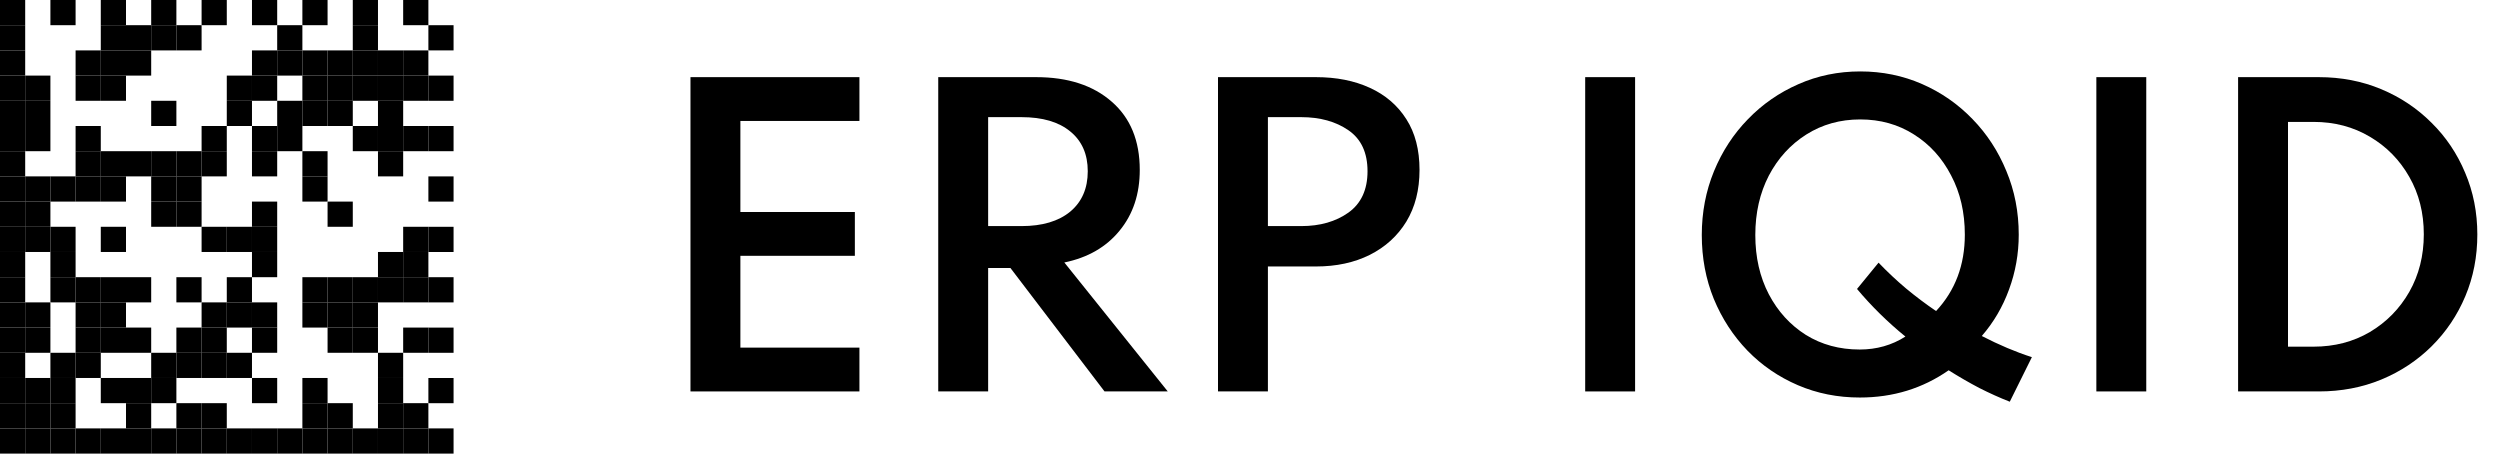 <svg width="105" height="20" viewBox="0 0 105 20" fill="none" xmlns="http://www.w3.org/2000/svg">
<path d="M29 16.44H36.096V14.6H31.096V10.744H35.904V8.904H31.096V5.08H36.096V3.24H29V16.44Z" fill="black"/>
<path d="M39.406 16.44H41.502V11.256H42.438L46.39 16.44H49.046L44.702 11.024C45.689 10.821 46.462 10.376 47.022 9.688C47.588 9 47.87 8.149 47.87 7.136C47.87 5.909 47.478 4.955 46.694 4.272C45.91 3.584 44.852 3.24 43.518 3.24H39.406V16.44ZM41.502 9.496V4.92H42.902C43.782 4.92 44.465 5.12 44.95 5.52C45.441 5.92 45.686 6.477 45.686 7.192C45.686 7.912 45.441 8.477 44.95 8.888C44.46 9.293 43.777 9.496 42.902 9.496H41.502Z" fill="black"/>
<path d="M51.156 16.44H53.252V11.192H55.268C56.127 11.192 56.882 11.029 57.532 10.704C58.188 10.373 58.7 9.907 59.068 9.304C59.436 8.696 59.62 7.973 59.62 7.136C59.62 6.293 59.436 5.584 59.068 5.008C58.7 4.427 58.188 3.987 57.532 3.688C56.882 3.389 56.127 3.24 55.268 3.24H51.156V16.44ZM53.252 9.496V4.92H54.652C55.442 4.92 56.103 5.104 56.636 5.472C57.17 5.84 57.436 6.413 57.436 7.192C57.436 7.965 57.17 8.544 56.636 8.928C56.103 9.307 55.442 9.496 54.652 9.496H53.252Z" fill="black"/>
<path d="M66.578 16.44H68.674V3.24H66.578V16.44Z" fill="black"/>
<path d="M84.411 16.872L85.339 15C85.003 14.893 84.659 14.765 84.307 14.616C83.955 14.467 83.598 14.299 83.235 14.112C83.731 13.541 84.113 12.891 84.379 12.16C84.651 11.424 84.787 10.656 84.787 9.856C84.787 8.901 84.614 8.011 84.267 7.184C83.926 6.352 83.451 5.624 82.843 5C82.235 4.371 81.529 3.88 80.723 3.528C79.918 3.176 79.054 3 78.131 3C77.203 3 76.337 3.179 75.531 3.536C74.726 3.888 74.019 4.379 73.411 5.008C72.803 5.632 72.329 6.36 71.987 7.192C71.646 8.024 71.475 8.917 71.475 9.872C71.475 10.832 71.643 11.725 71.979 12.552C72.321 13.379 72.793 14.104 73.395 14.728C73.998 15.347 74.702 15.829 75.507 16.176C76.313 16.523 77.182 16.696 78.115 16.696C79.507 16.696 80.75 16.315 81.843 15.552C82.275 15.824 82.705 16.072 83.131 16.296C83.563 16.515 83.99 16.707 84.411 16.872ZM78.107 14.68C77.259 14.68 76.505 14.475 75.843 14.064C75.187 13.648 74.67 13.08 74.291 12.36C73.913 11.635 73.723 10.805 73.723 9.872C73.723 8.939 73.913 8.107 74.291 7.376C74.675 6.645 75.201 6.069 75.867 5.648C76.534 5.227 77.289 5.016 78.131 5.016C78.974 5.016 79.726 5.227 80.387 5.648C81.049 6.064 81.569 6.637 81.947 7.368C82.331 8.093 82.523 8.923 82.523 9.856C82.523 11.131 82.121 12.2 81.315 13.064C80.883 12.771 80.465 12.456 80.059 12.12C79.654 11.779 79.267 11.416 78.899 11.032L77.995 12.136C78.294 12.493 78.614 12.84 78.955 13.176C79.297 13.512 79.654 13.832 80.027 14.136C79.457 14.499 78.817 14.68 78.107 14.68Z" fill="black"/>
<path d="M88.047 16.44H90.143V3.24H88.047V16.44Z" fill="black"/>
<path d="M94 16.44H97.392C98.331 16.44 99.203 16.275 100.008 15.944C100.819 15.608 101.525 15.141 102.128 14.544C102.736 13.941 103.208 13.24 103.544 12.44C103.88 11.64 104.048 10.776 104.048 9.848C104.048 8.92 103.877 8.056 103.536 7.256C103.2 6.451 102.728 5.749 102.12 5.152C101.517 4.549 100.813 4.08 100.008 3.744C99.203 3.408 98.331 3.24 97.392 3.24H94V16.44ZM96.096 14.56V5.12H97.168C98.048 5.12 98.837 5.328 99.536 5.744C100.235 6.155 100.787 6.717 101.192 7.432C101.597 8.141 101.8 8.944 101.8 9.84C101.8 10.736 101.597 11.541 101.192 12.256C100.787 12.965 100.235 13.528 99.536 13.944C98.837 14.355 98.048 14.56 97.168 14.56H96.096Z" fill="black"/>
<g clip-path="url(#clip0_1003_271803)">
<path d="M1.058 0H0V1.058H1.058V0Z" fill="black"/>
<path d="M3.175 0H2.117V1.058H3.175V0Z" fill="black"/>
<path d="M5.292 0H4.233V1.058H5.292V0Z" fill="black"/>
<path d="M7.408 0H6.35V1.058H7.408V0Z" fill="black"/>
<path d="M9.525 0H8.467V1.058H9.525V0Z" fill="black"/>
<path d="M11.642 0H10.583V1.058H11.642V0Z" fill="black"/>
<path d="M13.758 0H12.7V1.058H13.758V0Z" fill="black"/>
<path d="M15.875 0H14.817V1.058H15.875V0Z" fill="black"/>
<path d="M17.992 0H16.933V1.058H17.992V0Z" fill="black"/>
<path d="M1.058 1.058H0V2.117H1.058V1.058Z" fill="black"/>
<path d="M5.292 1.058H4.233V2.117H5.292V1.058Z" fill="black"/>
<path d="M6.35 1.058H5.292V2.117H6.35V1.058Z" fill="black"/>
<path d="M7.408 1.058H6.35V2.117H7.408V1.058Z" fill="black"/>
<path d="M8.467 1.058H7.408V2.117H8.467V1.058Z" fill="black"/>
<path d="M12.7 1.058H11.642V2.117H12.7V1.058Z" fill="black"/>
<path d="M15.875 1.058H14.817V2.117H15.875V1.058Z" fill="black"/>
<path d="M19.05 1.058H17.992V2.117H19.05V1.058Z" fill="black"/>
<path d="M1.058 2.117H0V3.175H1.058V2.117Z" fill="black"/>
<path d="M4.233 2.117H3.175V3.175H4.233V2.117Z" fill="black"/>
<path d="M5.292 2.117H4.233V3.175H5.292V2.117Z" fill="black"/>
<path d="M6.35 2.117H5.292V3.175H6.35V2.117Z" fill="black"/>
<path d="M11.642 2.117H10.583V3.175H11.642V2.117Z" fill="black"/>
<path d="M12.7 2.117H11.642V3.175H12.7V2.117Z" fill="black"/>
<path d="M13.758 2.117H12.7V3.175H13.758V2.117Z" fill="black"/>
<path d="M14.817 2.117H13.758V3.175H14.817V2.117Z" fill="black"/>
<path d="M15.875 2.117H14.817V3.175H15.875V2.117Z" fill="black"/>
<path d="M16.933 2.117H15.875V3.175H16.933V2.117Z" fill="black"/>
<path d="M17.992 2.117H16.933V3.175H17.992V2.117Z" fill="black"/>
<path d="M1.058 3.175H0V4.233H1.058V3.175Z" fill="black"/>
<path d="M2.117 3.175H1.058V4.233H2.117V3.175Z" fill="black"/>
<path d="M4.233 3.175H3.175V4.233H4.233V3.175Z" fill="black"/>
<path d="M5.292 3.175H4.233V4.233H5.292V3.175Z" fill="black"/>
<path d="M10.583 3.175H9.525V4.233H10.583V3.175Z" fill="black"/>
<path d="M11.642 3.175H10.583V4.233H11.642V3.175Z" fill="black"/>
<path d="M13.758 3.175H12.7V4.233H13.758V3.175Z" fill="black"/>
<path d="M14.817 3.175H13.758V4.233H14.817V3.175Z" fill="black"/>
<path d="M15.875 3.175H14.817V4.233H15.875V3.175Z" fill="black"/>
<path d="M16.933 3.175H15.875V4.233H16.933V3.175Z" fill="black"/>
<path d="M17.992 3.175H16.933V4.233H17.992V3.175Z" fill="black"/>
<path d="M19.05 3.175H17.992V4.233H19.05V3.175Z" fill="black"/>
<path d="M1.058 4.233H0V5.292H1.058V4.233Z" fill="black"/>
<path d="M2.117 4.233H1.058V5.292H2.117V4.233Z" fill="black"/>
<path d="M7.408 4.233H6.35V5.292H7.408V4.233Z" fill="black"/>
<path d="M10.583 4.233H9.525V5.292H10.583V4.233Z" fill="black"/>
<path d="M12.7 4.233H11.642V5.292H12.7V4.233Z" fill="black"/>
<path d="M13.758 4.233H12.7V5.292H13.758V4.233Z" fill="black"/>
<path d="M14.817 4.233H13.758V5.292H14.817V4.233Z" fill="black"/>
<path d="M16.933 4.233H15.875V5.292H16.933V4.233Z" fill="black"/>
<path d="M1.058 5.292H0V6.35H1.058V5.292Z" fill="black"/>
<path d="M2.117 5.292H1.058V6.35H2.117V5.292Z" fill="black"/>
<path d="M4.233 5.292H3.175V6.35H4.233V5.292Z" fill="black"/>
<path d="M9.525 5.292H8.467V6.35H9.525V5.292Z" fill="black"/>
<path d="M11.642 5.292H10.583V6.35H11.642V5.292Z" fill="black"/>
<path d="M12.7 5.292H11.642V6.35H12.7V5.292Z" fill="black"/>
<path d="M15.875 5.292H14.817V6.35H15.875V5.292Z" fill="black"/>
<path d="M16.933 5.292H15.875V6.35H16.933V5.292Z" fill="black"/>
<path d="M17.992 5.292H16.933V6.35H17.992V5.292Z" fill="black"/>
<path d="M19.05 5.292H17.992V6.35H19.05V5.292Z" fill="black"/>
<path d="M1.058 6.35H0V7.408H1.058V6.35Z" fill="black"/>
<path d="M4.233 6.35H3.175V7.408H4.233V6.35Z" fill="black"/>
<path d="M5.292 6.35H4.233V7.408H5.292V6.35Z" fill="black"/>
<path d="M6.35 6.35H5.292V7.408H6.35V6.35Z" fill="black"/>
<path d="M7.408 6.35H6.35V7.408H7.408V6.35Z" fill="black"/>
<path d="M8.467 6.35H7.408V7.408H8.467V6.35Z" fill="black"/>
<path d="M9.525 6.35H8.467V7.408H9.525V6.35Z" fill="black"/>
<path d="M11.642 6.35H10.583V7.408H11.642V6.35Z" fill="black"/>
<path d="M13.758 6.35H12.7V7.408H13.758V6.35Z" fill="black"/>
<path d="M16.933 6.35H15.875V7.408H16.933V6.35Z" fill="black"/>
<path d="M1.058 7.408H0V8.467H1.058V7.408Z" fill="black"/>
<path d="M2.117 7.408H1.058V8.467H2.117V7.408Z" fill="black"/>
<path d="M3.175 7.408H2.117V8.467H3.175V7.408Z" fill="black"/>
<path d="M4.233 7.408H3.175V8.467H4.233V7.408Z" fill="black"/>
<path d="M5.292 7.408H4.233V8.467H5.292V7.408Z" fill="black"/>
<path d="M7.408 7.408H6.35V8.467H7.408V7.408Z" fill="black"/>
<path d="M8.467 7.408H7.408V8.467H8.467V7.408Z" fill="black"/>
<path d="M13.758 7.408H12.7V8.467H13.758V7.408Z" fill="black"/>
<path d="M19.05 7.408H17.992V8.467H19.05V7.408Z" fill="black"/>
<path d="M1.058 8.467H0V9.525H1.058V8.467Z" fill="black"/>
<path d="M2.117 8.467H1.058V9.525H2.117V8.467Z" fill="black"/>
<path d="M7.408 8.467H6.35V9.525H7.408V8.467Z" fill="black"/>
<path d="M8.467 8.467H7.408V9.525H8.467V8.467Z" fill="black"/>
<path d="M11.642 8.467H10.583V9.525H11.642V8.467Z" fill="black"/>
<path d="M14.817 8.467H13.758V9.525H14.817V8.467Z" fill="black"/>
<path d="M1.058 9.525H0V10.583H1.058V9.525Z" fill="black"/>
<path d="M2.117 9.525H1.058V10.583H2.117V9.525Z" fill="black"/>
<path d="M3.175 9.525H2.117V10.583H3.175V9.525Z" fill="black"/>
<path d="M5.292 9.525H4.233V10.583H5.292V9.525Z" fill="black"/>
<path d="M9.525 9.525H8.467V10.583H9.525V9.525Z" fill="black"/>
<path d="M10.583 9.525H9.525V10.583H10.583V9.525Z" fill="black"/>
<path d="M11.642 9.525H10.583V10.583H11.642V9.525Z" fill="black"/>
<path d="M17.992 9.525H16.933V10.583H17.992V9.525Z" fill="black"/>
<path d="M19.05 9.525H17.992V10.583H19.05V9.525Z" fill="black"/>
<path d="M1.058 10.583H0V11.642H1.058V10.583Z" fill="black"/>
<path d="M3.175 10.583H2.117V11.642H3.175V10.583Z" fill="black"/>
<path d="M11.642 10.583H10.583V11.642H11.642V10.583Z" fill="black"/>
<path d="M16.933 10.583H15.875V11.642H16.933V10.583Z" fill="black"/>
<path d="M17.992 10.583H16.933V11.642H17.992V10.583Z" fill="black"/>
<path d="M1.058 11.642H0V12.7H1.058V11.642Z" fill="black"/>
<path d="M3.175 11.642H2.117V12.7H3.175V11.642Z" fill="black"/>
<path d="M4.233 11.642H3.175V12.7H4.233V11.642Z" fill="black"/>
<path d="M5.292 11.642H4.233V12.7H5.292V11.642Z" fill="black"/>
<path d="M6.35 11.642H5.292V12.7H6.35V11.642Z" fill="black"/>
<path d="M8.467 11.642H7.408V12.7H8.467V11.642Z" fill="black"/>
<path d="M10.583 11.642H9.525V12.7H10.583V11.642Z" fill="black"/>
<path d="M13.758 11.642H12.7V12.7H13.758V11.642Z" fill="black"/>
<path d="M14.817 11.642H13.758V12.7H14.817V11.642Z" fill="black"/>
<path d="M15.875 11.642H14.817V12.7H15.875V11.642Z" fill="black"/>
<path d="M16.933 11.642H15.875V12.7H16.933V11.642Z" fill="black"/>
<path d="M17.992 11.642H16.933V12.7H17.992V11.642Z" fill="black"/>
<path d="M19.05 11.642H17.992V12.7H19.05V11.642Z" fill="black"/>
<path d="M1.058 12.7H0V13.758H1.058V12.7Z" fill="black"/>
<path d="M2.117 12.7H1.058V13.758H2.117V12.7Z" fill="black"/>
<path d="M4.233 12.7H3.175V13.758H4.233V12.7Z" fill="black"/>
<path d="M5.292 12.7H4.233V13.758H5.292V12.7Z" fill="black"/>
<path d="M9.525 12.7H8.467V13.758H9.525V12.7Z" fill="black"/>
<path d="M10.583 12.7H9.525V13.758H10.583V12.7Z" fill="black"/>
<path d="M11.642 12.7H10.583V13.758H11.642V12.7Z" fill="black"/>
<path d="M13.758 12.7H12.7V13.758H13.758V12.7Z" fill="black"/>
<path d="M14.817 12.7H13.758V13.758H14.817V12.7Z" fill="black"/>
<path d="M15.875 12.7H14.817V13.758H15.875V12.7Z" fill="black"/>
<path d="M1.058 13.758H0V14.817H1.058V13.758Z" fill="black"/>
<path d="M2.117 13.758H1.058V14.817H2.117V13.758Z" fill="black"/>
<path d="M4.233 13.758H3.175V14.817H4.233V13.758Z" fill="black"/>
<path d="M5.292 13.758H4.233V14.817H5.292V13.758Z" fill="black"/>
<path d="M6.35 13.758H5.292V14.817H6.35V13.758Z" fill="black"/>
<path d="M8.467 13.758H7.408V14.817H8.467V13.758Z" fill="black"/>
<path d="M9.525 13.758H8.467V14.817H9.525V13.758Z" fill="black"/>
<path d="M11.642 13.758H10.583V14.817H11.642V13.758Z" fill="black"/>
<path d="M14.817 13.758H13.758V14.817H14.817V13.758Z" fill="black"/>
<path d="M15.875 13.758H14.817V14.817H15.875V13.758Z" fill="black"/>
<path d="M17.992 13.758H16.933V14.817H17.992V13.758Z" fill="black"/>
<path d="M19.05 13.758H17.992V14.817H19.05V13.758Z" fill="black"/>
<path d="M1.058 14.817H0V15.875H1.058V14.817Z" fill="black"/>
<path d="M3.175 14.817H2.117V15.875H3.175V14.817Z" fill="black"/>
<path d="M4.233 14.817H3.175V15.875H4.233V14.817Z" fill="black"/>
<path d="M7.408 14.817H6.35V15.875H7.408V14.817Z" fill="black"/>
<path d="M8.467 14.817H7.408V15.875H8.467V14.817Z" fill="black"/>
<path d="M9.525 14.817H8.467V15.875H9.525V14.817Z" fill="black"/>
<path d="M10.583 14.817H9.525V15.875H10.583V14.817Z" fill="black"/>
<path d="M16.933 14.817H15.875V15.875H16.933V14.817Z" fill="black"/>
<path d="M1.058 15.875H0V16.933H1.058V15.875Z" fill="black"/>
<path d="M2.117 15.875H1.058V16.933H2.117V15.875Z" fill="black"/>
<path d="M3.175 15.875H2.117V16.933H3.175V15.875Z" fill="black"/>
<path d="M5.292 15.875H4.233V16.933H5.292V15.875Z" fill="black"/>
<path d="M6.35 15.875H5.292V16.933H6.35V15.875Z" fill="black"/>
<path d="M7.408 15.875H6.35V16.933H7.408V15.875Z" fill="black"/>
<path d="M11.642 15.875H10.583V16.933H11.642V15.875Z" fill="black"/>
<path d="M13.758 15.875H12.7V16.933H13.758V15.875Z" fill="black"/>
<path d="M16.933 15.875H15.875V16.933H16.933V15.875Z" fill="black"/>
<path d="M19.05 15.875H17.992V16.933H19.05V15.875Z" fill="black"/>
<path d="M1.058 16.933H0V17.992H1.058V16.933Z" fill="black"/>
<path d="M2.117 16.933H1.058V17.992H2.117V16.933Z" fill="black"/>
<path d="M3.175 16.933H2.117V17.992H3.175V16.933Z" fill="black"/>
<path d="M6.35 16.933H5.292V17.992H6.35V16.933Z" fill="black"/>
<path d="M8.467 16.933H7.408V17.992H8.467V16.933Z" fill="black"/>
<path d="M9.525 16.933H8.467V17.992H9.525V16.933Z" fill="black"/>
<path d="M13.758 16.933H12.7V17.992H13.758V16.933Z" fill="black"/>
<path d="M14.817 16.933H13.758V17.992H14.817V16.933Z" fill="black"/>
<path d="M16.933 16.933H15.875V17.992H16.933V16.933Z" fill="black"/>
<path d="M17.992 16.933H16.933V17.992H17.992V16.933Z" fill="black"/>
<path d="M1.058 17.992H0V19.05H1.058V17.992Z" fill="black"/>
<path d="M2.117 17.992H1.058V19.05H2.117V17.992Z" fill="black"/>
<path d="M3.175 17.992H2.117V19.05H3.175V17.992Z" fill="black"/>
<path d="M4.233 17.992H3.175V19.05H4.233V17.992Z" fill="black"/>
<path d="M5.292 17.992H4.233V19.05H5.292V17.992Z" fill="black"/>
<path d="M6.35 17.992H5.292V19.05H6.35V17.992Z" fill="black"/>
<path d="M7.408 17.992H6.35V19.05H7.408V17.992Z" fill="black"/>
<path d="M8.467 17.992H7.408V19.05H8.467V17.992Z" fill="black"/>
<path d="M9.525 17.992H8.467V19.05H9.525V17.992Z" fill="black"/>
<path d="M10.583 17.992H9.525V19.05H10.583V17.992Z" fill="black"/>
<path d="M11.642 17.992H10.583V19.05H11.642V17.992Z" fill="black"/>
<path d="M12.7 17.992H11.642V19.05H12.7V17.992Z" fill="black"/>
<path d="M13.758 17.992H12.7V19.05H13.758V17.992Z" fill="black"/>
<path d="M14.817 17.992H13.758V19.05H14.817V17.992Z" fill="black"/>
<path d="M15.875 17.992H14.817V19.05H15.875V17.992Z" fill="black"/>
<path d="M16.933 17.992H15.875V19.05H16.933V17.992Z" fill="black"/>
<path d="M17.992 17.992H16.933V19.05H17.992V17.992Z" fill="black"/>
<path d="M19.05 17.992H17.992V19.05H19.05V17.992Z" fill="black"/>
</g>
<defs>
<clipPath id="clip0_1003_271803">
<rect width="19.05" height="19.05" fill="white"/>
</clipPath>
</defs>
</svg>
